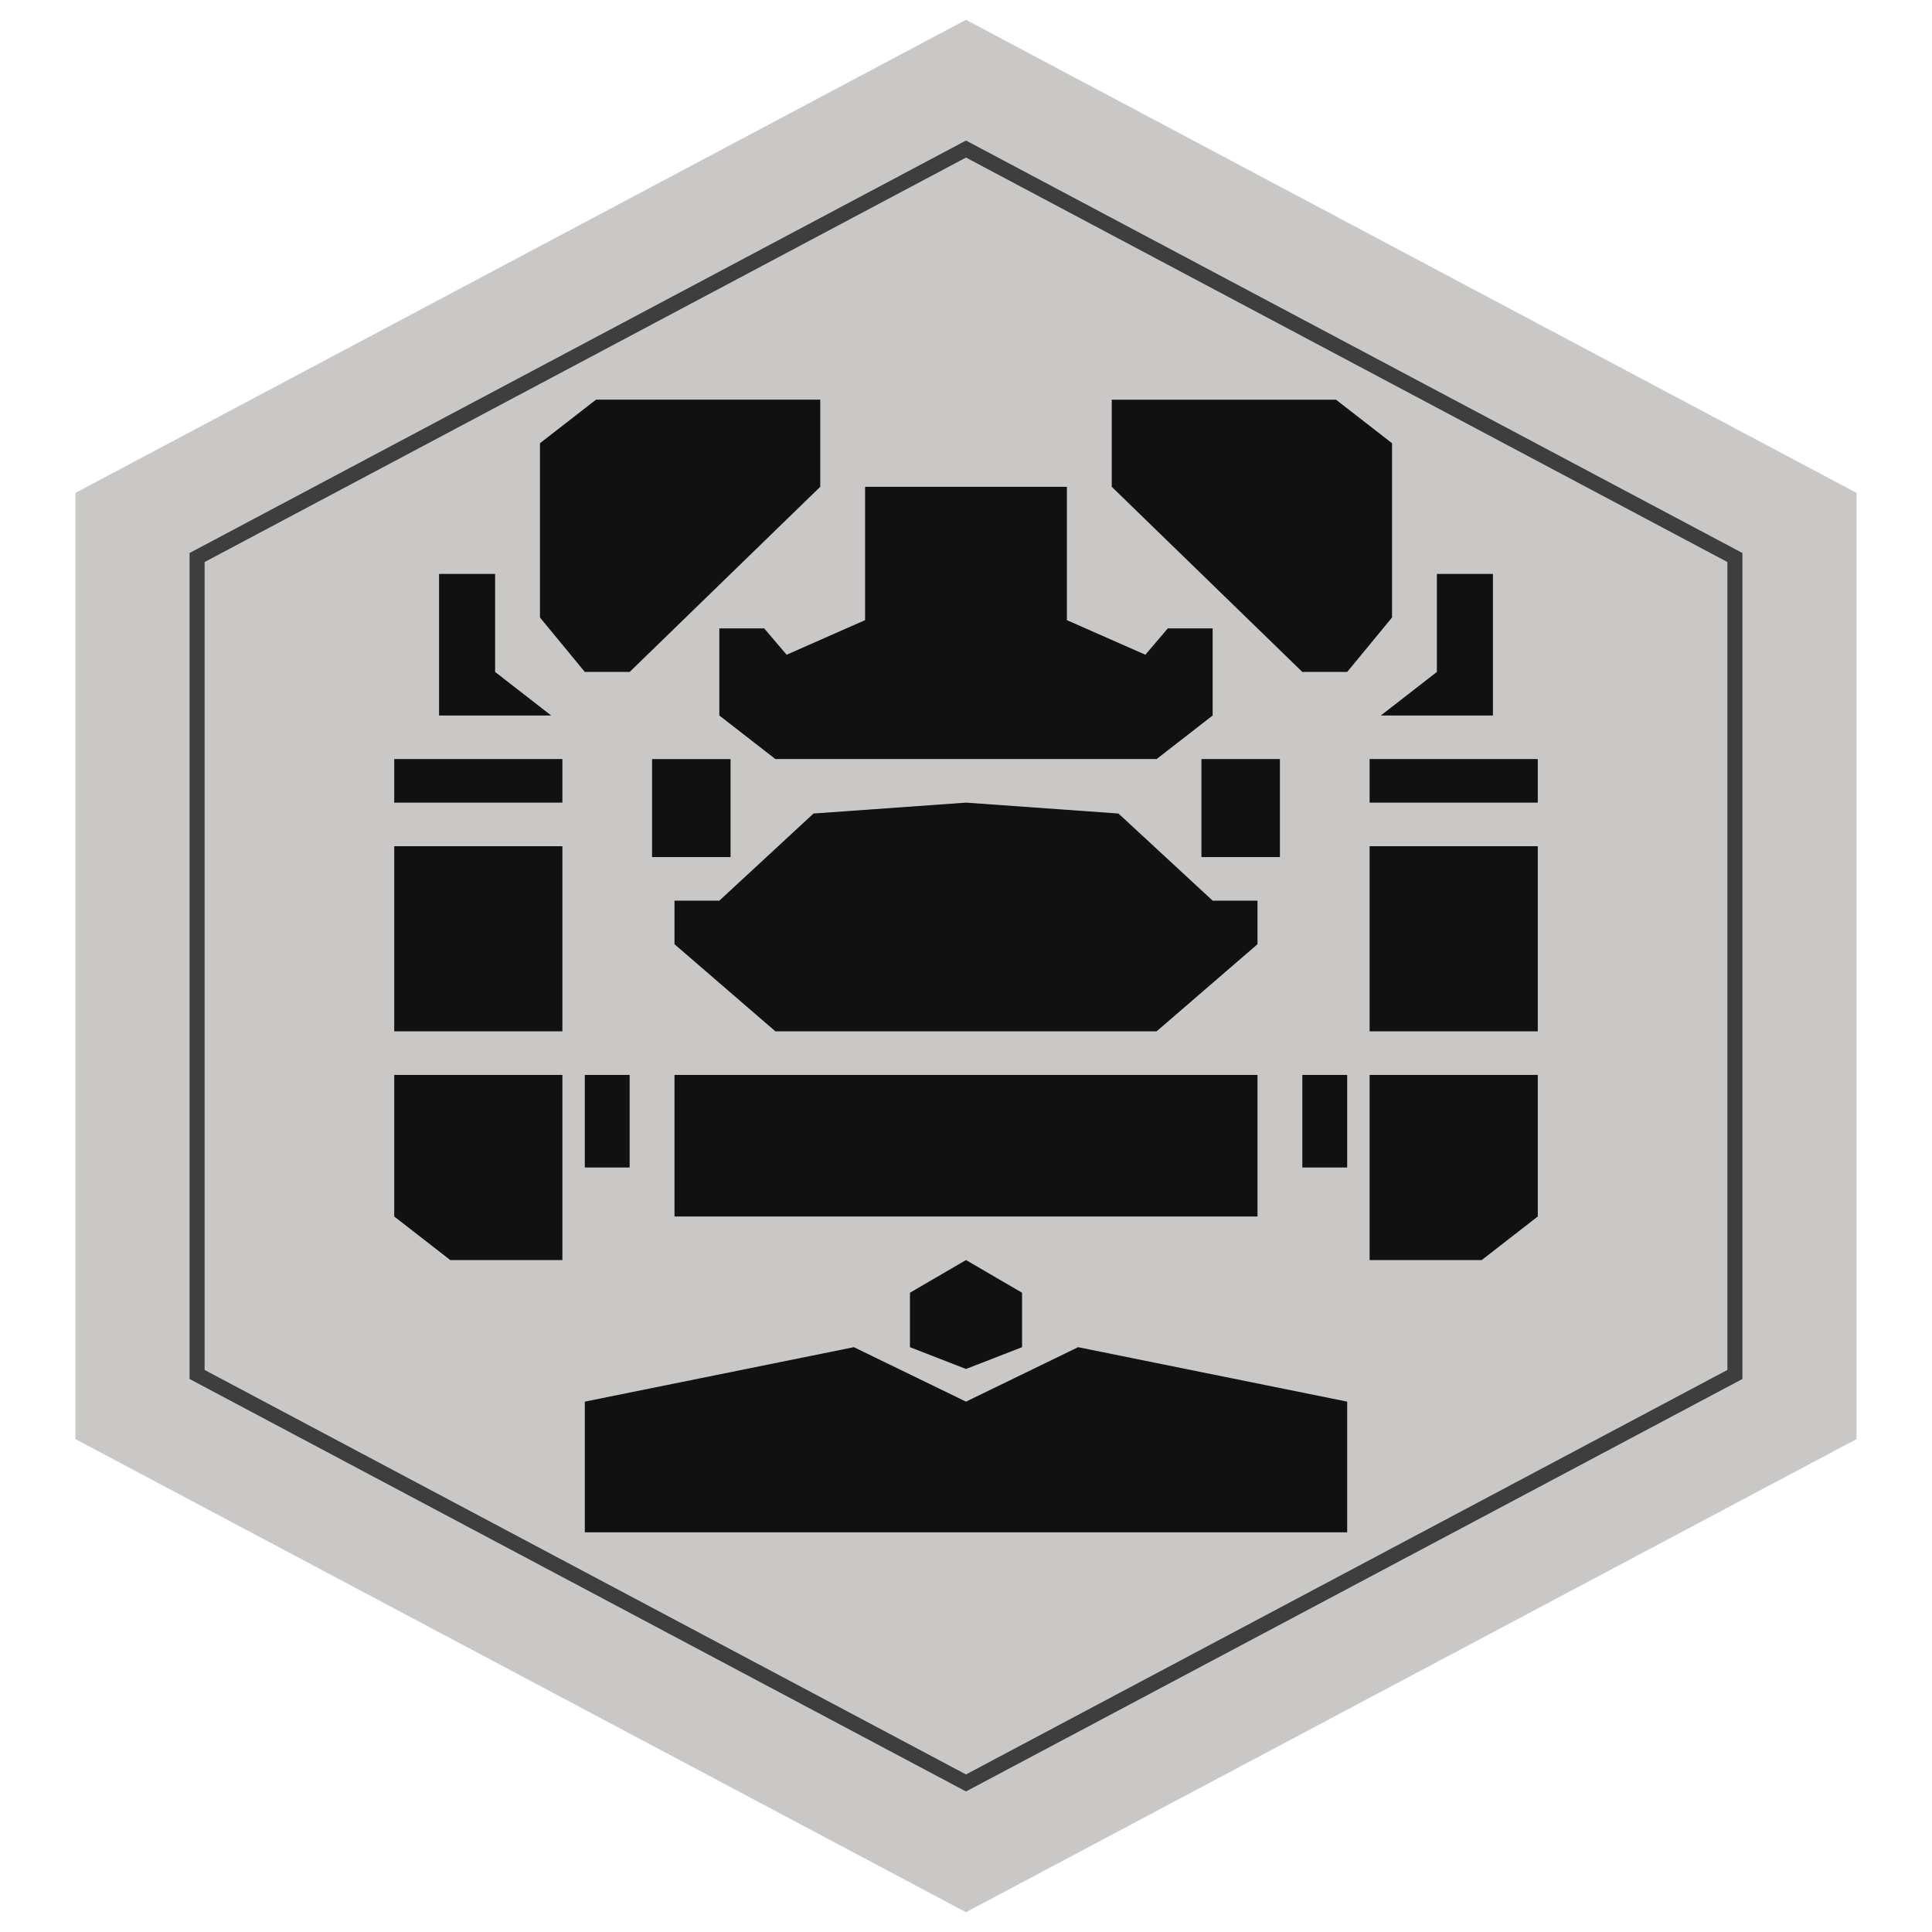 <svg xmlns="http://www.w3.org/2000/svg" xmlns:serif="http://www.serif.com/" fill-rule="evenodd" stroke-linecap="round" stroke-linejoin="round" stroke-miterlimit="1.5" clip-rule="evenodd" viewBox="0 0 512 512">
  <style>
    .base { fill: #cac8c6; }
    .outline { fill: #111; }
  </style>
  <path class="base" d="M256 5.25l236.003 125.375v250.75L256 506.752 19.996 381.376v-250.75L256 5.25z"/>
  <path class="outline" fill-opacity=".75" d="M461.76 146.552v218.894L256 474.753 50.24 365.446V146.552L256 37.244l205.76 109.308zm-407.536 2.394v214.105L256 470.243 457.777 363.05V148.946L256 41.755 54.224 148.946z"/>
  <path class="outline" d="M357.018 406.084H154.982v-34.635l71.306-14.431L256 371.448l29.71-14.43 71.308 14.43v34.636zm-86.163-63.497v14.43L256 362.79l-14.856-5.772v-14.431l14.856-8.66 14.855 8.66zm-166.383-57.725h44.567v49.066h-29.71l-14.857-11.545v-37.521zm288.2 49.066H362.96v-49.066h44.567v37.521l-14.856 11.545zm-59.423-11.545H178.75v-37.521h154.5v37.521zm-178.267-37.521h11.884v24.533h-11.884v-24.533zm202.036 24.533h-11.885v-24.533h11.885v24.533zm-252.546-85.144h44.567v49.066h-44.567v-49.066zm303.055 49.066H362.96v-49.066h44.567v49.066zm-191.935-57.725L256 212.706l40.407 2.886 24.957 23.09h11.885v11.545l-26.74 23.09H205.49l-26.74-23.09v-11.545h11.884l24.957-23.09zm-42.784-14.43h20.798v25.975h-20.798v-25.976zm166.383 25.975h-20.798v-25.976h20.798v25.976zm-234.719-25.976h44.567v11.545h-44.567v-11.545zm303.055 11.545H362.96v-11.545h44.567v11.545zm-178.267-83.7h53.48v35.339l20.798 9.166 5.942-6.984h11.884v23.09L306.51 201.16H205.49l-14.856-11.545v-23.09h11.884l5.943 6.985 20.798-9.166v-35.34zm-98.047 49.065l14.855 11.545h-29.711v-37.52h14.856v25.975zm264.43 11.545H365.93l14.856-11.545v-25.976h14.855v37.521zm-38.625-11.545h-11.885l-50.509-49.065v-23.09h59.423l14.855 11.545v46.18l-11.884 14.43zm-139.643-49.065l-50.509 49.065h-11.884l-11.885-14.43v-46.18l14.856-11.545h59.422v23.09z" serif:id="bonus skill"/>
</svg>